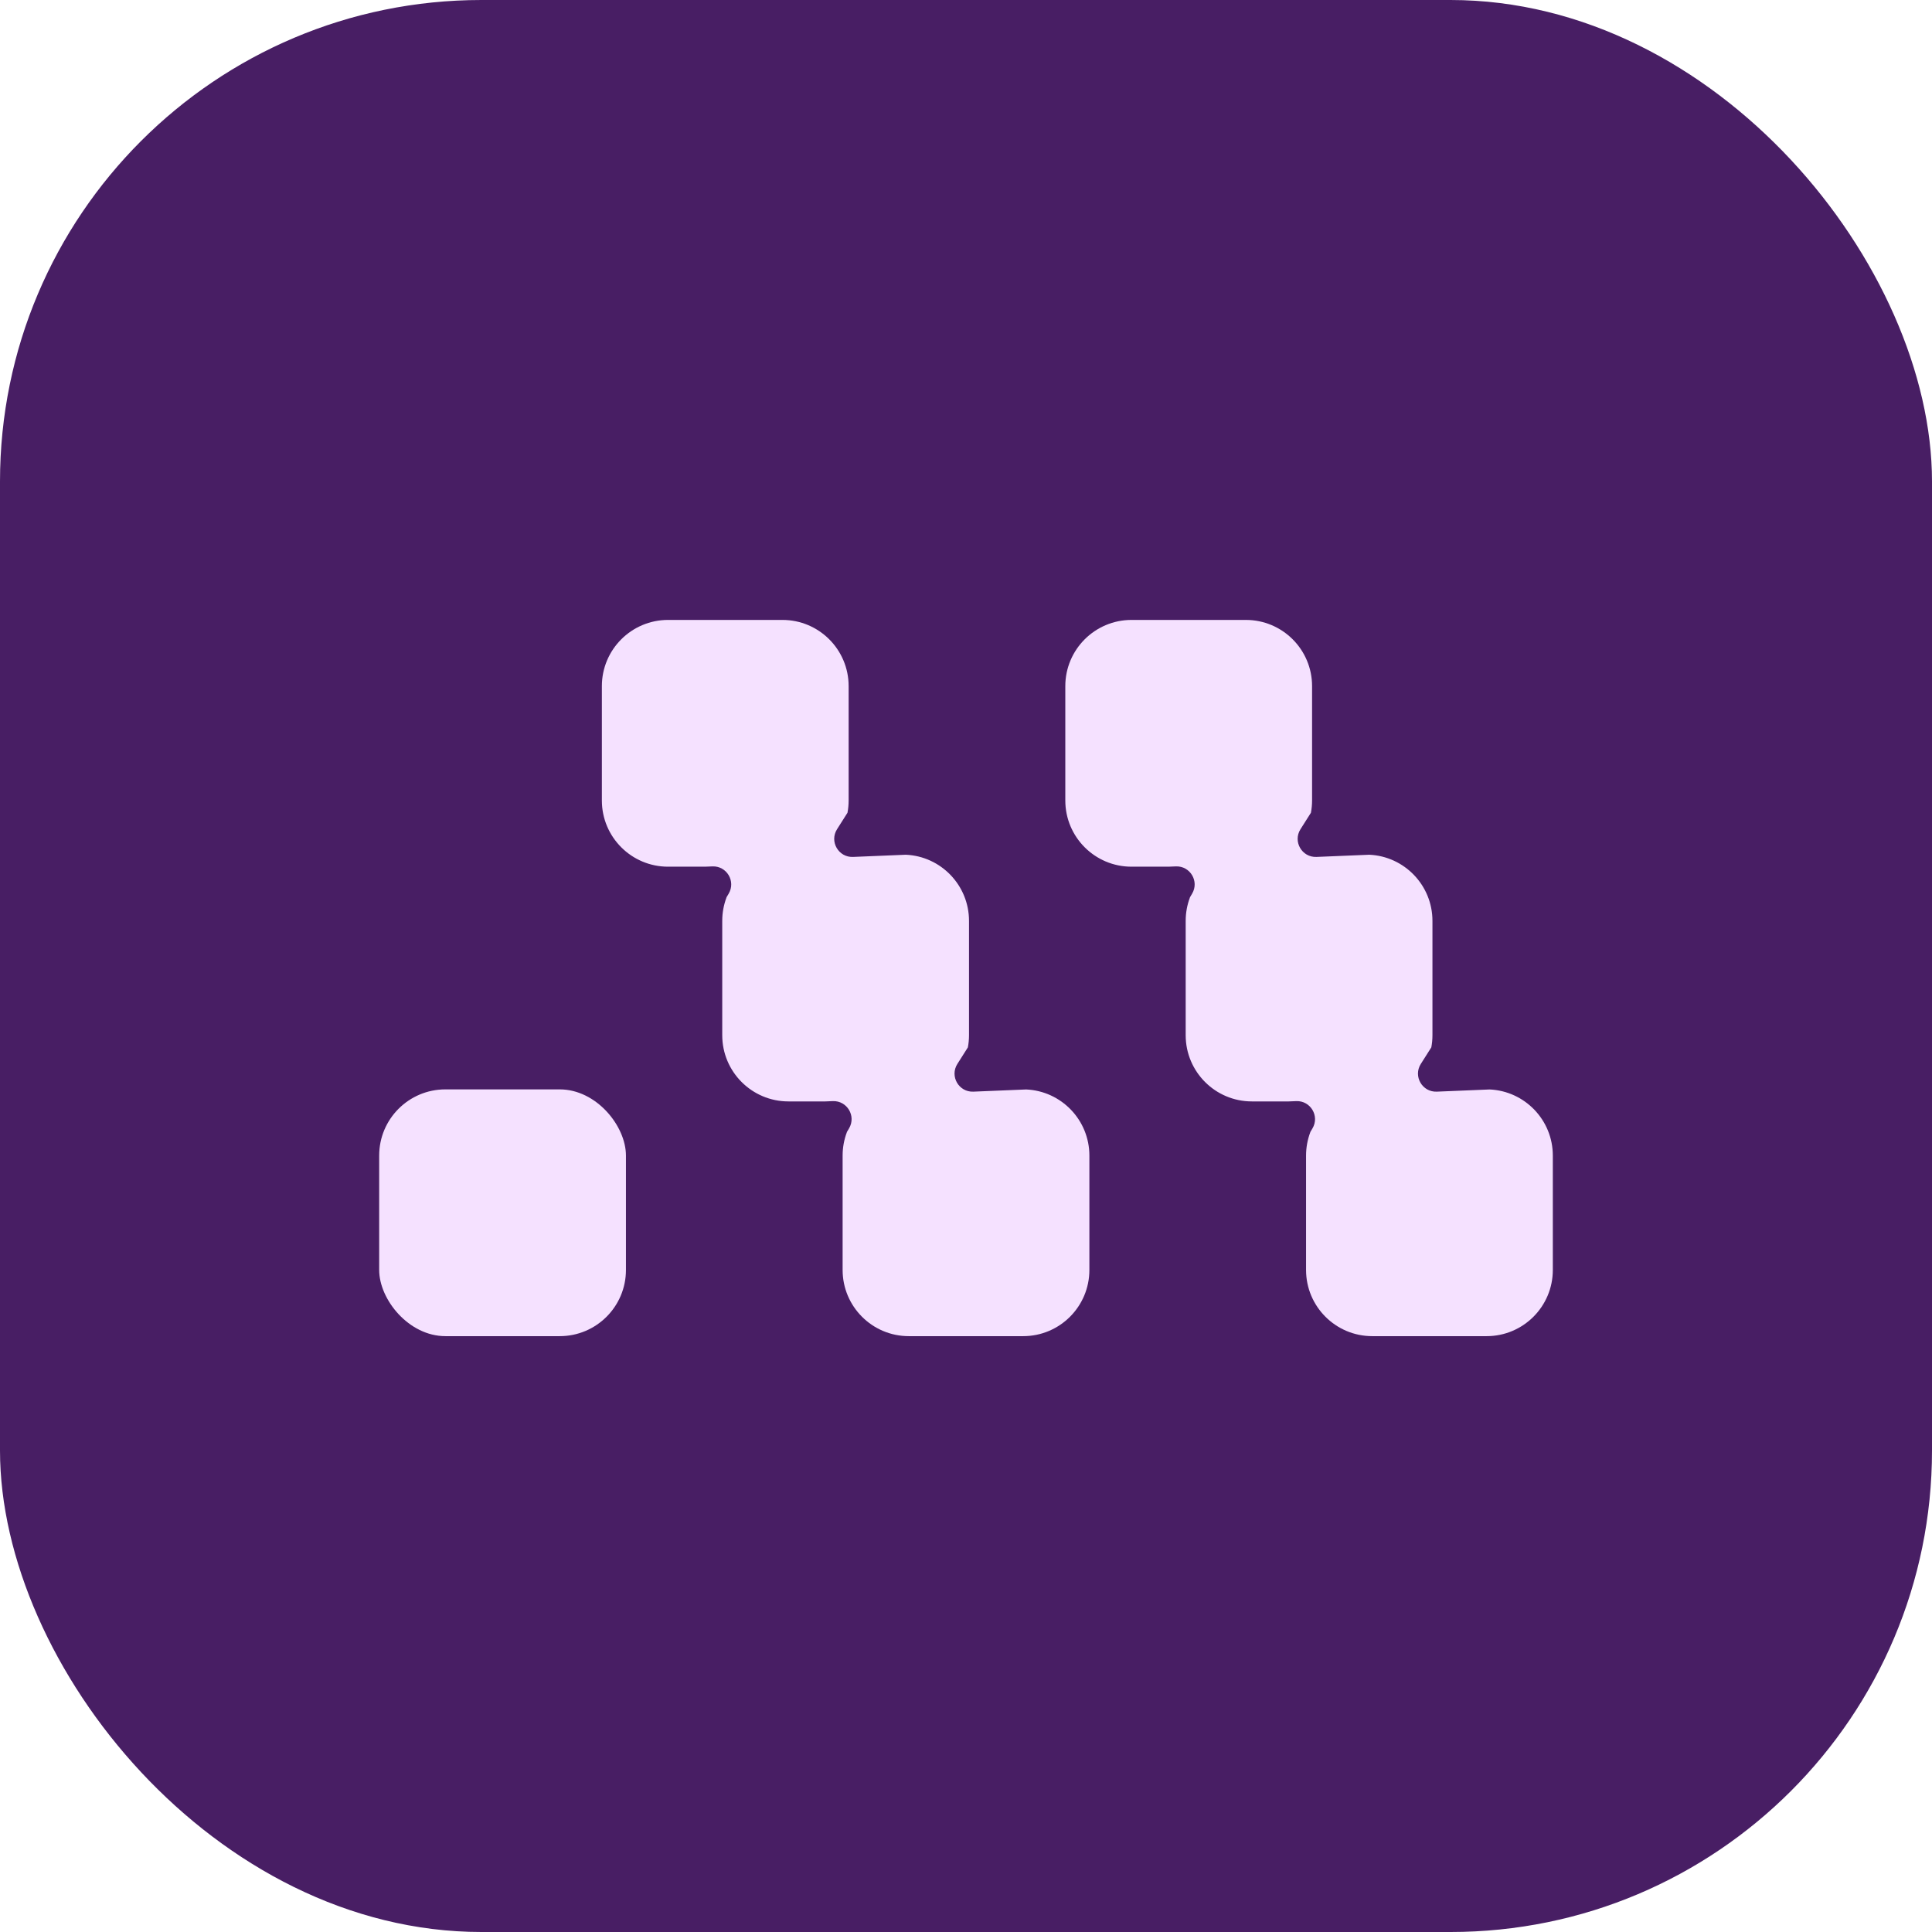<svg width="321" height="321" viewBox="0 0 321 321" fill="none" xmlns="http://www.w3.org/2000/svg">
<rect width="321" height="321" rx="80" fill="#481E64"/>
<rect x="63" y="181" width="41" height="41" rx="11" fill="#F5E1FF"/>
<path d="M130 103C136.075 103 141 107.925 141 114V133C141 133.696 140.933 134.377 140.809 135.037L139.075 137.773C137.779 139.818 139.313 142.477 141.732 142.377L150.504 142.013C156.345 142.276 161 147.094 161 153V172C161 172.69 160.935 173.364 160.812 174.019L159.066 176.773C157.77 178.818 159.304 181.477 161.724 181.377L170.499 181.013C176.343 181.274 181 186.092 181 192V211C181 217.075 176.075 222 170 222H151C144.925 222 140 217.075 140 211V192C140 190.635 140.25 189.328 140.704 188.122L140.692 188.115L141.072 187.473C142.278 185.427 140.743 182.858 138.37 182.951L137.13 183H131C124.925 183 120 178.075 120 172V153C120 151.635 120.25 150.328 120.704 149.122L120.692 149.115L121.072 148.473C122.278 146.427 120.743 143.858 118.37 143.951L117.13 144H111C104.925 144 100 139.075 100 133V114C100 107.925 104.925 103 111 103H130Z" fill="#F5E1FF"/>
<path d="M207 103C213.075 103 218 107.925 218 114V133C218 133.696 217.933 134.377 217.809 135.037L216.075 137.773C214.779 139.818 216.313 142.477 218.732 142.377L227.504 142.013C233.345 142.276 238 147.094 238 153V172C238 172.69 237.935 173.364 237.812 174.019L236.066 176.773C234.77 178.818 236.304 181.477 238.724 181.377L247.499 181.013C253.343 181.274 258 186.092 258 192V211C258 217.075 253.075 222 247 222H228C221.925 222 217 217.075 217 211V192C217 190.635 217.25 189.328 217.704 188.122L217.692 188.115L218.072 187.473C219.278 185.427 217.743 182.858 215.37 182.951L214.13 183H208C201.925 183 197 178.075 197 172V153C197 151.635 197.25 150.328 197.704 149.122L197.692 149.115L198.072 148.473C199.278 146.427 197.743 143.858 195.37 143.951L194.13 144H188C181.925 144 177 139.075 177 133V114C177 107.925 181.925 103 188 103H207Z" fill="#F5E1FF"/>
</svg>
